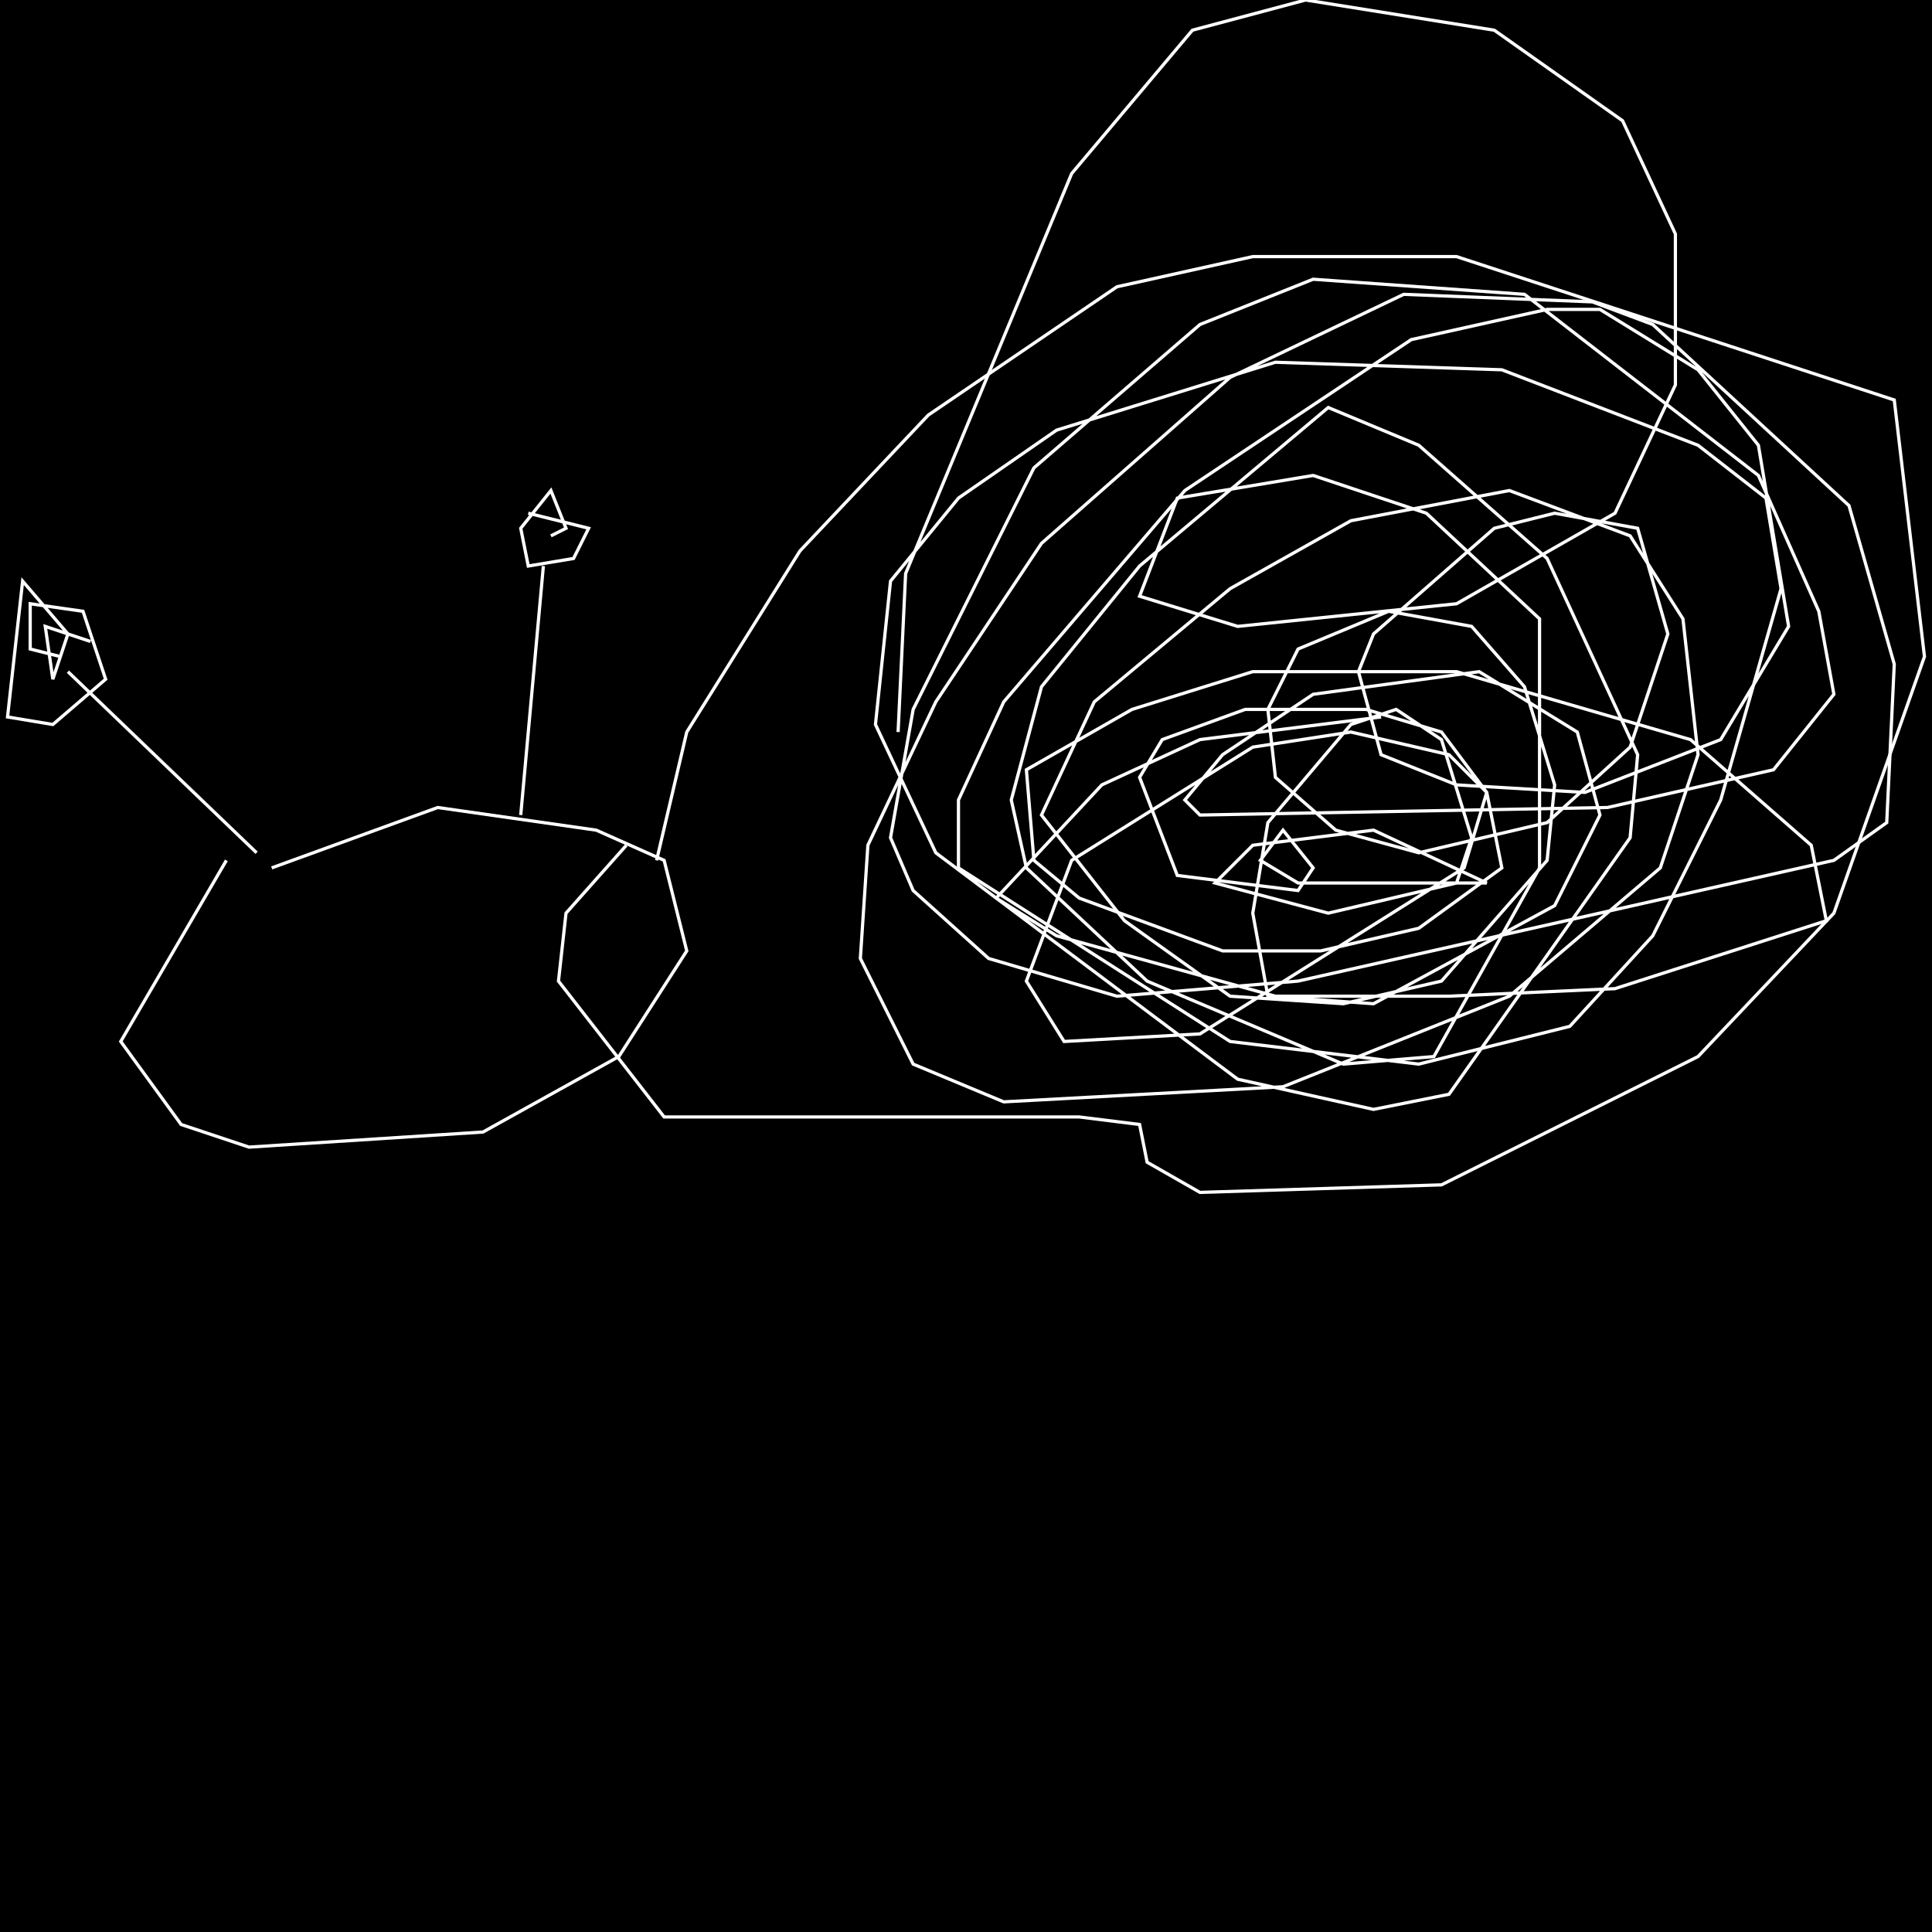 <?xml version="1.0" encoding="UTF-8" standalone="no"?>
<!--Created with ndjsontosvg (https:https://github.com/thompson318/ndjsontosvg) 
	from the simplified Google quickdraw data set. key_id = 5493055190728704-->
<svg width="600" height="600"
	xmlns="http://www.w3.org/2000/svg">
	xmlns:ndjsontosvg="https://github.com/thompson318/ndjsontosvg"
	xmlns:quickdraw="https://quickdraw.withgoogle.com/data"
	xmlns:scikit-surgery="https://doi.org/10.1007/s11548-020-02180-5">

	<rect width="100%" height="100%" fill="black" />
	<path d = "M 79.69 264.84 L 21.09 208.59" stroke="white" fill="transparent"/>
	<path d = "M 161.72 253.12 L 168.75 175.78" stroke="white" fill="transparent"/>
	<path d = "M 164.06 159.38 L 182.81 164.06 L 178.12 173.44 L 164.06 175.78 L 161.72 164.06 L 171.09 152.34 L 175.78 164.06 L 171.09 166.41" stroke="white" fill="transparent"/>
	<path d = "M 18.75 203.91 L 9.38 201.56 L 9.38 187.50 L 25.78 189.84 L 32.81 210.94 L 16.41 225.00 L 2.34 222.66 L 7.03 180.47 L 21.09 196.88 L 16.41 210.94 L 14.06 194.53 L 28.12 199.22" stroke="white" fill="transparent"/>
	<path d = "M 70.31 267.19 L 37.50 323.44 L 56.25 349.22 L 77.34 356.25 L 150.00 351.56 L 192.19 328.12 L 213.28 295.31 L 206.25 267.19 L 185.16 257.81 L 135.94 250.78 L 84.38 269.53" stroke="white" fill="transparent"/>
	<path d = "M 203.91 267.19 L 213.28 227.34 L 248.44 171.09 L 288.28 128.91 L 346.88 89.06 L 389.06 79.69 L 452.34 79.69 L 588.28 124.22 L 597.66 203.91 L 569.53 283.59 L 527.34 328.12 L 447.66 367.97 L 372.66 370.31 L 356.25 360.94 L 353.91 349.22 L 335.16 346.88 L 206.25 346.88 L 173.44 304.69 L 175.78 283.59 L 194.53 262.50" stroke="white" fill="transparent"/>
	<path d = "M 278.91 227.34 L 281.25 178.12 L 332.81 53.91 L 370.31 9.38 L 405.47 0.00 L 464.06 9.38 L 503.91 37.50 L 520.31 72.66 L 520.31 119.53 L 501.56 159.38 L 452.34 187.50 L 384.38 194.53 L 353.91 185.16 L 365.62 154.69 L 407.81 147.66 L 442.97 159.38 L 478.12 192.19 L 478.12 269.53 L 445.31 328.12 L 417.19 330.47 L 356.25 304.69 L 318.75 269.53 L 314.06 248.44 L 323.44 213.28 L 353.91 175.78 L 412.50 126.56 L 440.62 138.28 L 480.47 173.44 L 508.59 234.38 L 506.25 260.16 L 450.00 339.84 L 426.56 344.53 L 384.38 335.16 L 290.62 264.84 L 271.88 225.00 L 276.56 180.47 L 297.66 154.69 L 328.12 133.59 L 396.09 112.50 L 466.41 114.84 L 527.34 138.28 L 548.44 154.69 L 553.12 182.81 L 534.38 248.44 L 513.28 290.62 L 487.50 318.75 L 440.62 330.47 L 382.03 323.44 L 297.66 269.53 L 297.66 248.44 L 311.72 217.97 L 367.97 152.34 L 438.28 105.47 L 480.47 96.09 L 496.88 96.09 L 527.34 114.84 L 546.09 138.28 L 555.47 194.53 L 534.38 229.69 L 492.19 246.09 L 452.34 243.75 L 428.91 234.38 L 421.88 208.59 L 426.56 196.88 L 464.06 164.06 L 482.81 159.38 L 508.59 164.06 L 517.97 196.88 L 506.25 232.03 L 480.47 255.47 L 440.62 264.84 L 414.84 257.81 L 396.09 241.41 L 393.75 220.31 L 403.12 201.56 L 431.25 189.84 L 457.03 194.53 L 473.44 213.28 L 482.81 243.75 L 480.47 267.19 L 447.66 304.69 L 417.19 311.72 L 382.03 309.38 L 349.22 285.94 L 323.44 253.12 L 339.84 217.97 L 382.03 182.81 L 419.53 161.72 L 468.75 152.34 L 506.25 166.41 L 522.66 192.19 L 527.34 234.38 L 515.62 269.53 L 468.75 309.38 L 398.44 337.50 L 311.72 342.19 L 283.59 330.47 L 267.19 297.66 L 269.53 262.50 L 290.62 217.97 L 323.44 168.75 L 382.03 117.19 L 435.94 91.41 L 494.53 93.75 L 513.28 100.78 L 574.22 157.03 L 588.28 206.25 L 585.94 255.47 L 569.53 267.19 L 403.12 304.69 L 346.88 309.38 L 307.03 297.66 L 283.59 276.56 L 276.56 260.16 L 283.59 220.31 L 321.09 145.31 L 372.66 100.78 L 407.81 86.72 L 473.44 91.41 L 546.09 147.66 L 564.84 189.84 L 569.53 215.62 L 550.78 239.06 L 499.22 250.78 L 372.66 253.12 L 367.97 248.44 L 379.69 234.38 L 407.81 215.62 L 459.38 208.59 L 489.84 227.34 L 496.88 253.12 L 482.81 281.25 L 426.56 311.72 L 393.75 309.38 L 389.06 283.59 L 393.75 255.47 L 419.53 225.00 L 433.59 220.31 L 447.66 229.69 L 457.03 260.16 L 452.34 274.22 L 412.50 283.59 L 377.34 274.22 L 389.06 262.50 L 426.56 257.81 L 461.72 274.22 L 403.12 274.22 L 391.41 267.19 L 398.44 257.81 L 407.81 269.53 L 403.12 276.56 L 365.62 271.88 L 353.91 241.41 L 360.94 229.69 L 386.72 220.31 L 424.22 220.31 L 447.66 227.34 L 461.72 246.09 L 454.69 269.53 L 372.66 321.09 L 330.47 323.44 L 318.75 304.69 L 332.81 267.19 L 389.06 232.03 L 419.53 227.34 L 450.00 234.38 L 461.72 246.09 L 466.41 269.53 L 440.62 288.28 L 410.16 295.31 L 379.69 295.31 L 335.16 278.91 L 321.09 267.19 L 318.75 239.06 L 351.56 220.31 L 389.06 208.59 L 452.34 208.59 L 525.00 229.69 L 562.50 262.50 L 567.19 285.94 L 501.56 307.03 L 450.00 309.38 L 396.09 309.38 L 328.12 290.62 L 309.38 278.91 L 342.19 243.75 L 372.66 229.69 L 428.91 222.66" stroke="white" fill="transparent"/>
</svg>